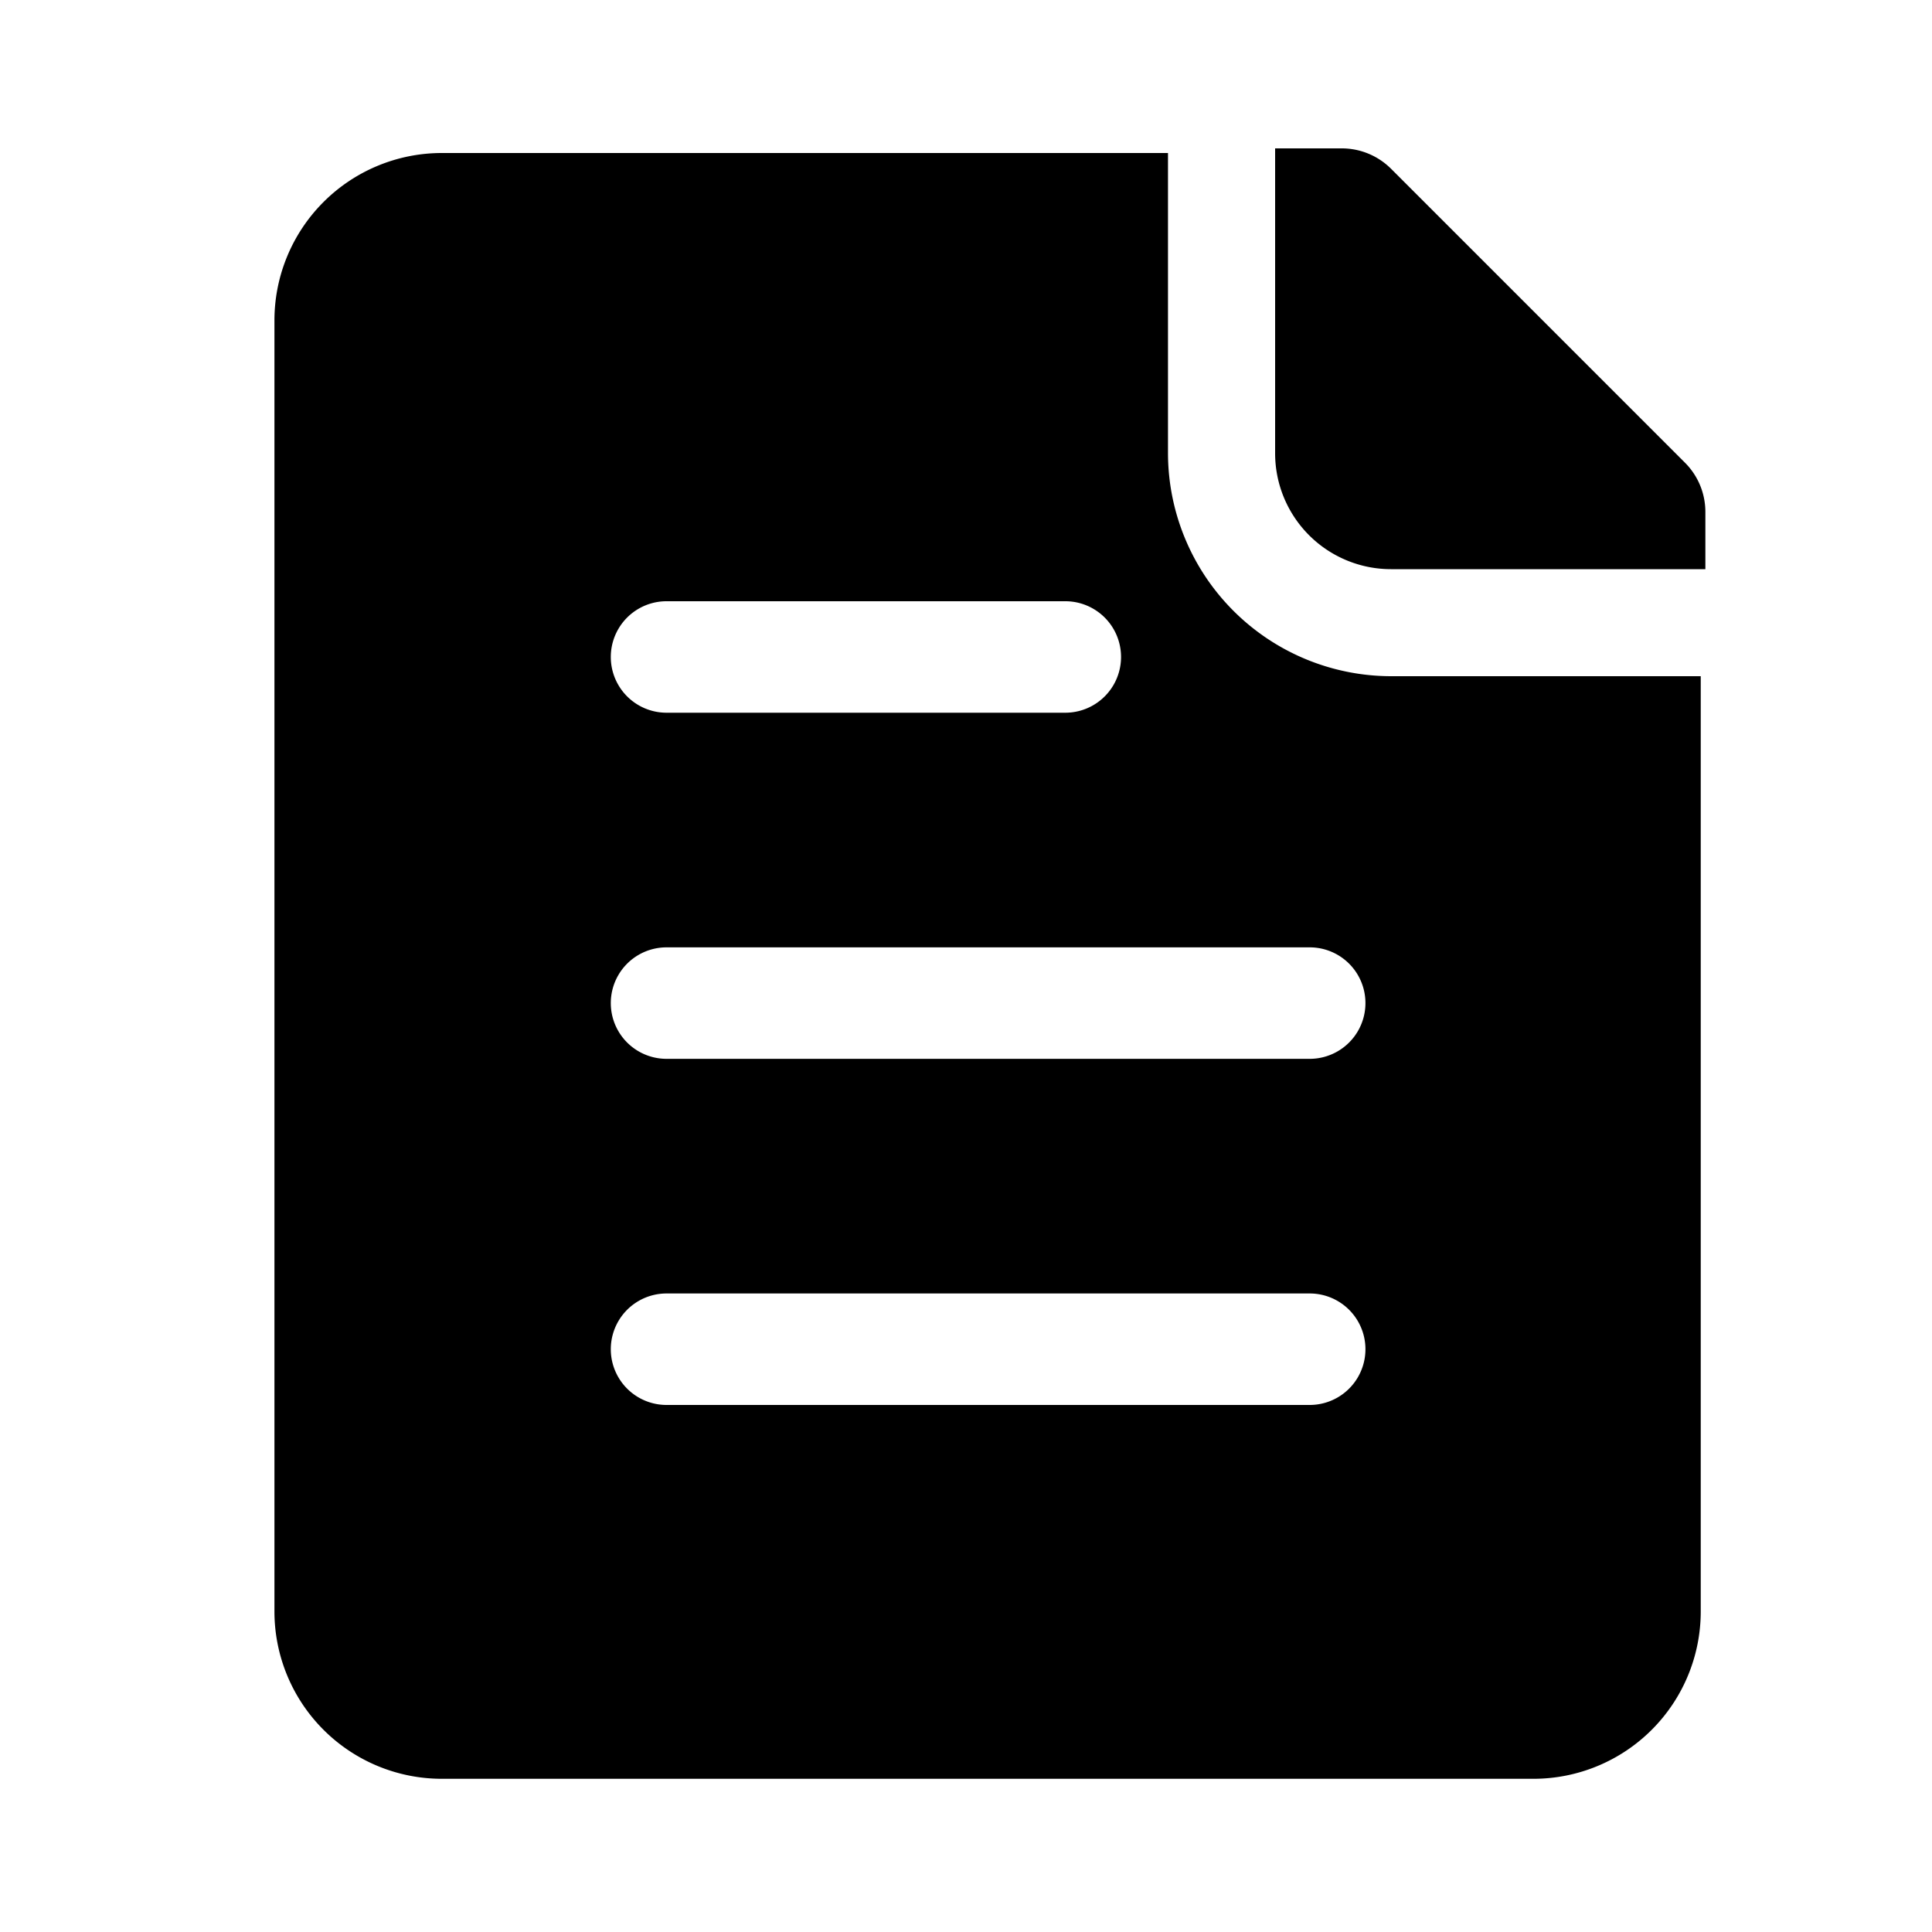 <?xml version="1.0" standalone="no"?><!DOCTYPE svg PUBLIC "-//W3C//DTD SVG 1.1//EN" "http://www.w3.org/Graphics/SVG/1.1/DTD/svg11.dtd"><svg t="1693796216394" class="icon" viewBox="0 0 1024 1024" version="1.1" xmlns="http://www.w3.org/2000/svg" p-id="1355" xmlns:xlink="http://www.w3.org/1999/xlink" width="200" height="200"><path d="M711.117 78.643H675.84v161.587a61.44 61.44 0 0 0 61.44 61.44h166.605V271.36a36.864 36.864 0 0 0-10.803-26.112L737.28 89.446a36.966 36.966 0 0 0-26.163-10.803z" p-id="1356"></path><path d="M737.28 358.4a118.374 118.374 0 0 1-118.221-118.272V81.101H234.189a88.73 88.73 0 0 0-88.73 88.678v684.339a88.73 88.73 0 0 0 88.73 88.678h578.56a88.678 88.678 0 0 0 88.678-88.678V358.4z m-384-39.731h211.354a29.542 29.542 0 0 1 0 59.085H353.28a29.542 29.542 0 0 1 0-59.085z m340.89 425.984H353.28a29.542 29.542 0 0 1 0-59.085h340.89a29.542 29.542 0 1 1 0 59.085z m0-183.45H353.28a29.542 29.542 0 1 1 0-59.085h340.89a29.542 29.542 0 1 1 0 59.085z"  p-id="1357"></path></svg>